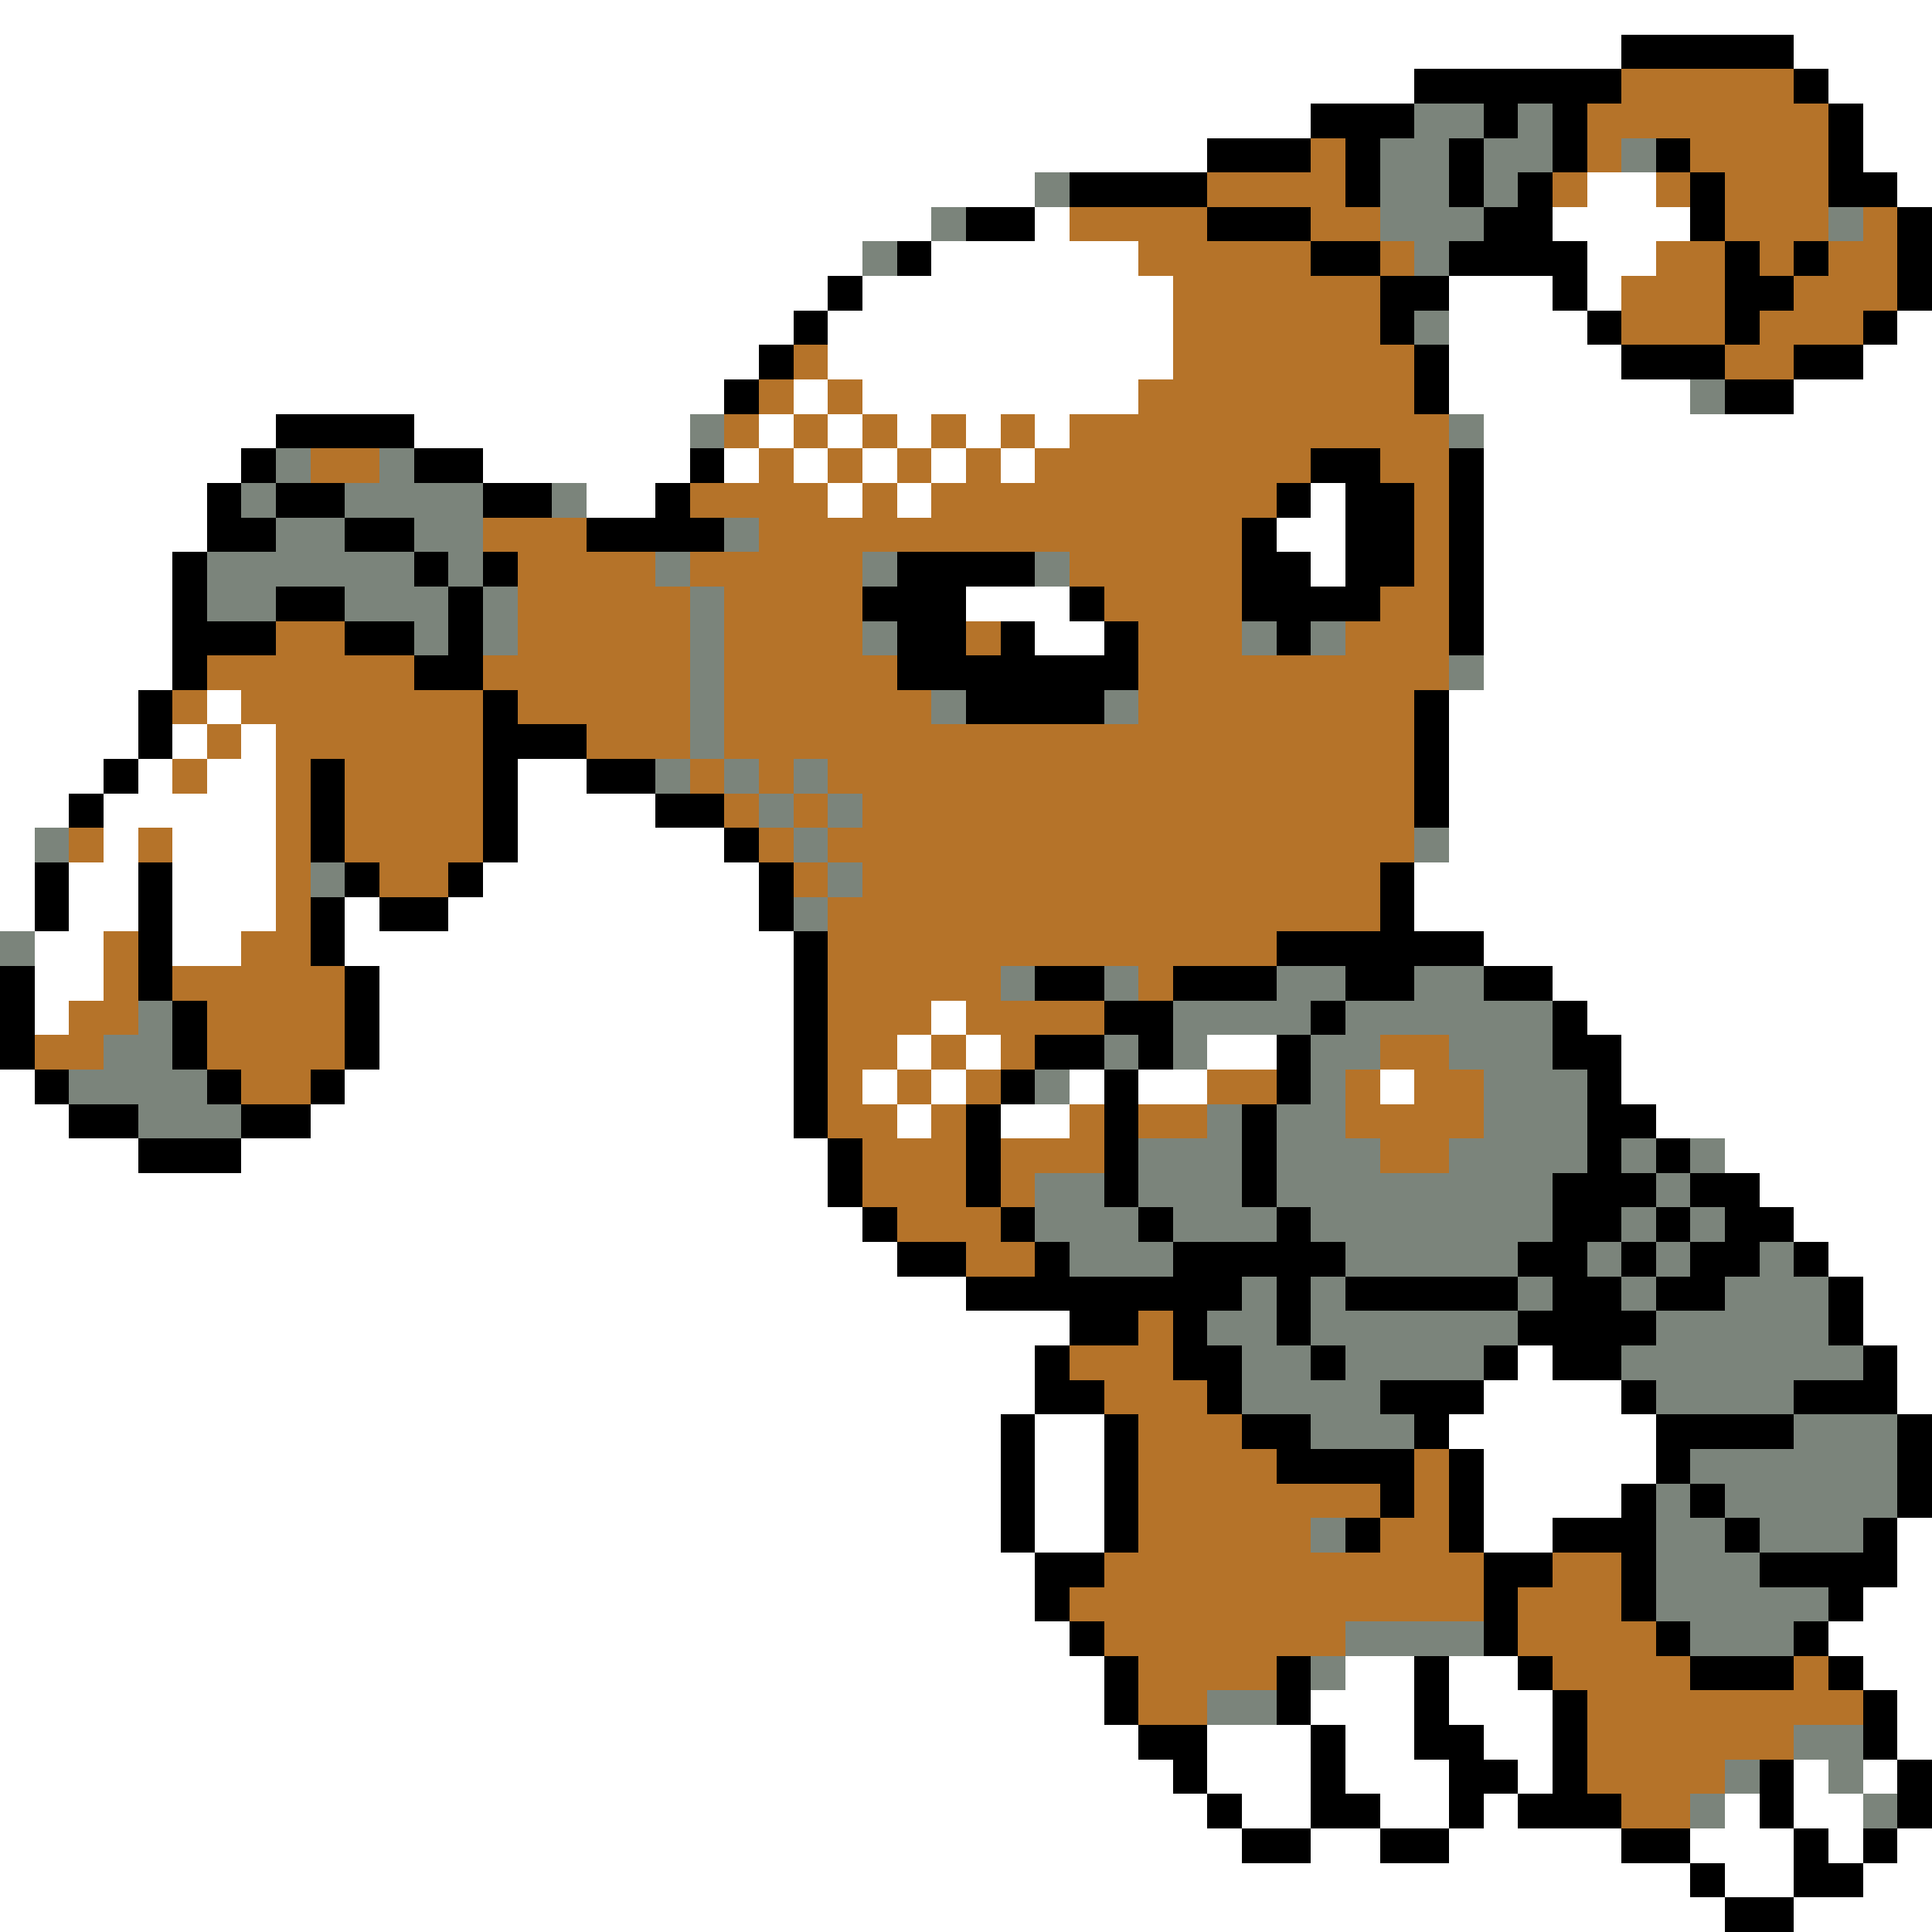 <svg xmlns="http://www.w3.org/2000/svg" viewBox="0 -0.5 56 56" shape-rendering="crispEdges">
<rect x="0" y="-0.5" width="56" height="56" fill="#333333" stroke="none"/>
<path stroke="#ffffff" d="M0 0h56M0 1h47M52 1h4M0 2h41M53 2h3M0 3h38M54 3h2M0 4h35M54 4h2M0 5h30M46 5h2M55 5h1M0 6h27M30 6h1M45 6h4M0 7h25M27 7h6M46 7h2M0 8h24M25 8h9M42 8h3M46 8h1M0 9h23M24 9h10M42 9h4M55 9h1M0 10h22M24 10h10M42 10h5M54 10h2M0 11h21M23 11h1M25 11h8M42 11h7M52 11h4M0 12h8M12 12h8M22 12h1M24 12h1M26 12h1M28 12h1M30 12h1M43 12h13M0 13h7M14 13h6M21 13h1M23 13h1M25 13h1M27 13h1M29 13h1M43 13h13M0 14h6M17 14h2M24 14h1M26 14h1M38 14h1M43 14h13M0 15h6M37 15h2M43 15h13M0 16h5M38 16h1M43 16h13M0 17h5M28 17h3M43 17h13M0 18h5M30 18h2M43 18h13M0 19h5M43 19h13M0 20h4M6 20h1M42 20h14M0 21h4M5 21h1M7 21h1M42 21h14M0 22h3M4 22h1M6 22h2M15 22h2M42 22h14M0 23h2M3 23h5M15 23h4M42 23h14M0 24h1M3 24h1M5 24h3M15 24h6M42 24h14M0 25h1M2 25h2M5 25h3M14 25h8M41 25h15M0 26h1M2 26h2M5 26h3M10 26h1M13 26h9M41 26h15M1 27h2M5 27h2M10 27h13M43 27h13M1 28h2M11 28h12M45 28h11M1 29h1M11 29h12M27 29h1M46 29h10M11 30h12M26 30h1M28 30h1M35 30h2M47 30h9M0 31h1M10 31h13M25 31h1M27 31h1M31 31h1M33 31h2M40 31h1M47 31h9M0 32h2M9 32h14M26 32h1M29 32h2M48 32h8M0 33h4M7 33h17M50 33h6M0 34h24M51 34h5M0 35h25M52 35h4M0 36h26M53 36h3M0 37h28M54 37h2M0 38h31M54 38h2M0 39h30M44 39h1M55 39h1M0 40h30M43 40h4M55 40h1M0 41h29M30 41h2M42 41h6M0 42h29M30 42h2M43 42h5M0 43h29M30 43h2M43 43h4M0 44h29M30 44h2M43 44h2M55 44h1M0 45h30M55 45h1M0 46h30M54 46h2M0 47h31M53 47h3M0 48h32M39 48h2M42 48h2M54 48h2M0 49h32M38 49h3M42 49h3M55 49h1M0 50h33M35 50h3M39 50h2M43 50h2M55 50h1M0 51h34M35 51h3M39 51h3M44 51h1M52 51h1M54 51h1M0 52h35M36 52h2M40 52h2M43 52h1M50 52h1M52 52h2M0 53h36M38 53h2M42 53h5M49 53h3M53 53h1M55 53h1M0 54h49M50 54h2M54 54h2M0 55h50M52 55h4" />
<path stroke="#000000" d="M47 1h5M41 2h6M52 2h1M38 3h3M43 3h1M45 3h1M53 3h1M35 4h3M39 4h1M42 4h1M45 4h1M48 4h1M53 4h1M31 5h4M39 5h1M42 5h1M44 5h1M49 5h1M53 5h2M28 6h2M35 6h3M43 6h2M49 6h1M55 6h1M26 7h1M38 7h2M42 7h4M50 7h1M52 7h1M55 7h1M24 8h1M40 8h2M45 8h1M50 8h2M55 8h1M23 9h1M40 9h1M46 9h1M50 9h1M54 9h1M22 10h1M41 10h1M47 10h3M52 10h2M21 11h1M41 11h1M50 11h2M8 12h4M7 13h1M12 13h2M20 13h1M38 13h2M42 13h1M6 14h1M8 14h2M14 14h2M19 14h1M37 14h1M39 14h2M42 14h1M6 15h2M10 15h2M17 15h4M36 15h1M39 15h2M42 15h1M5 16h1M12 16h1M14 16h1M26 16h4M36 16h2M39 16h2M42 16h1M5 17h1M8 17h2M13 17h1M25 17h3M31 17h1M36 17h4M42 17h1M5 18h3M10 18h2M13 18h1M26 18h2M29 18h1M32 18h1M37 18h1M42 18h1M5 19h1M12 19h2M26 19h7M4 20h1M14 20h1M28 20h4M41 20h1M4 21h1M14 21h3M41 21h1M3 22h1M9 22h1M14 22h1M17 22h2M41 22h1M2 23h1M9 23h1M14 23h1M19 23h2M41 23h1M9 24h1M14 24h1M21 24h1M1 25h1M4 25h1M10 25h1M13 25h1M22 25h1M40 25h1M1 26h1M4 26h1M9 26h1M11 26h2M22 26h1M40 26h1M4 27h1M9 27h1M23 27h1M37 27h6M0 28h1M4 28h1M10 28h1M23 28h1M30 28h2M34 28h3M39 28h2M43 28h2M0 29h1M5 29h1M10 29h1M23 29h1M32 29h2M38 29h1M45 29h1M0 30h1M5 30h1M10 30h1M23 30h1M30 30h2M33 30h1M37 30h1M45 30h2M1 31h1M6 31h1M9 31h1M23 31h1M29 31h1M32 31h1M37 31h1M46 31h1M2 32h2M7 32h2M23 32h1M28 32h1M32 32h1M36 32h1M46 32h2M4 33h3M24 33h1M28 33h1M32 33h1M36 33h1M46 33h1M48 33h1M24 34h1M28 34h1M32 34h1M36 34h1M45 34h3M49 34h2M25 35h1M29 35h1M33 35h1M37 35h1M45 35h2M48 35h1M50 35h2M26 36h2M30 36h1M34 36h5M44 36h2M47 36h1M49 36h2M52 36h1M28 37h8M37 37h1M39 37h5M45 37h2M48 37h2M53 37h1M31 38h2M34 38h1M37 38h1M44 38h4M53 38h1M30 39h1M34 39h2M38 39h1M43 39h1M45 39h2M54 39h1M30 40h2M35 40h1M40 40h3M47 40h1M52 40h3M29 41h1M32 41h1M36 41h2M41 41h1M48 41h4M55 41h1M29 42h1M32 42h1M37 42h4M42 42h1M48 42h1M55 42h1M29 43h1M32 43h1M40 43h1M42 43h1M47 43h1M49 43h1M55 43h1M29 44h1M32 44h1M39 44h1M42 44h1M45 44h3M50 44h1M54 44h1M30 45h2M43 45h2M47 45h1M51 45h4M30 46h1M43 46h1M47 46h1M53 46h1M31 47h1M43 47h1M48 47h1M52 47h1M32 48h1M37 48h1M41 48h1M44 48h1M49 48h3M53 48h1M32 49h1M37 49h1M41 49h1M45 49h1M54 49h1M33 50h2M38 50h1M41 50h2M45 50h1M54 50h1M34 51h1M38 51h1M42 51h2M45 51h1M51 51h1M55 51h1M35 52h1M38 52h2M42 52h1M44 52h3M51 52h1M55 52h1M36 53h2M40 53h2M47 53h2M52 53h1M54 53h1M49 54h1M52 54h2M50 55h2" />
<path stroke="#b57329" d="M47 2h5M46 3h7M38 4h1M46 4h1M49 4h4M35 5h4M45 5h1M48 5h1M50 5h3M31 6h4M38 6h2M50 6h3M54 6h1M33 7h5M40 7h1M48 7h2M51 7h1M53 7h2M34 8h6M47 8h3M52 8h3M34 9h6M47 9h3M51 9h3M23 10h1M34 10h7M50 10h2M22 11h1M24 11h1M33 11h8M21 12h1M23 12h1M25 12h1M27 12h1M29 12h1M31 12h11M9 13h2M22 13h1M24 13h1M26 13h1M28 13h1M30 13h8M40 13h2M20 14h4M25 14h1M27 14h10M41 14h1M14 15h3M22 15h14M41 15h1M15 16h4M20 16h5M31 16h5M41 16h1M15 17h5M21 17h4M32 17h4M40 17h2M8 18h2M15 18h5M21 18h4M28 18h1M33 18h3M39 18h3M6 19h6M14 19h6M21 19h5M33 19h9M5 20h1M7 20h7M15 20h5M21 20h6M33 20h8M6 21h1M8 21h6M17 21h3M21 21h20M5 22h1M8 22h1M10 22h4M20 22h1M22 22h1M24 22h17M8 23h1M10 23h4M21 23h1M23 23h1M25 23h16M2 24h1M4 24h1M8 24h1M10 24h4M22 24h1M24 24h17M8 25h1M11 25h2M23 25h1M25 25h15M8 26h1M24 26h16M3 27h1M7 27h2M24 27h13M3 28h1M5 28h5M24 28h5M33 28h1M2 29h2M6 29h4M24 29h3M28 29h4M1 30h2M6 30h4M24 30h2M27 30h1M29 30h1M40 30h2M7 31h2M24 31h1M26 31h1M28 31h1M35 31h2M39 31h1M41 31h2M24 32h2M27 32h1M31 32h1M33 32h2M39 32h4M25 33h3M29 33h3M40 33h2M25 34h3M29 34h1M26 35h3M28 36h2M33 38h1M31 39h3M32 40h3M33 41h3M33 42h4M41 42h1M33 43h7M41 43h1M33 44h5M40 44h2M32 45h11M45 45h2M31 46h12M44 46h3M32 47h7M44 47h4M33 48h4M45 48h4M52 48h1M33 49h2M46 49h8M46 50h6M46 51h4M47 52h2" />
<path stroke="#7b847b" d="M41 3h2M44 3h1M40 4h2M43 4h2M47 4h1M30 5h1M40 5h2M43 5h1M27 6h1M40 6h3M53 6h1M25 7h1M41 7h1M41 9h1M49 11h1M20 12h1M42 12h1M8 13h1M11 13h1M7 14h1M10 14h4M16 14h1M8 15h2M12 15h2M21 15h1M6 16h6M13 16h1M19 16h1M25 16h1M30 16h1M6 17h2M10 17h3M14 17h1M20 17h1M12 18h1M14 18h1M20 18h1M25 18h1M36 18h1M38 18h1M20 19h1M42 19h1M20 20h1M27 20h1M32 20h1M20 21h1M19 22h1M21 22h1M23 22h1M22 23h1M24 23h1M1 24h1M23 24h1M41 24h1M9 25h1M24 25h1M23 26h1M0 27h1M29 28h1M32 28h1M37 28h2M41 28h2M4 29h1M34 29h4M39 29h6M3 30h2M32 30h1M34 30h1M38 30h2M42 30h3M2 31h4M30 31h1M38 31h1M43 31h3M4 32h3M35 32h1M37 32h2M43 32h3M33 33h3M37 33h3M42 33h4M47 33h1M49 33h1M30 34h2M33 34h3M37 34h8M48 34h1M30 35h3M34 35h3M38 35h7M47 35h1M49 35h1M31 36h3M39 36h5M46 36h1M48 36h1M51 36h1M36 37h1M38 37h1M44 37h1M47 37h1M50 37h3M35 38h2M38 38h6M48 38h5M36 39h2M39 39h4M47 39h7M36 40h4M48 40h4M38 41h3M52 41h3M49 42h6M48 43h1M50 43h5M38 44h1M48 44h2M51 44h3M48 45h3M48 46h5M39 47h4M49 47h3M38 48h1M35 49h2M52 50h2M50 51h1M53 51h1M49 52h1M54 52h1" />
</svg>